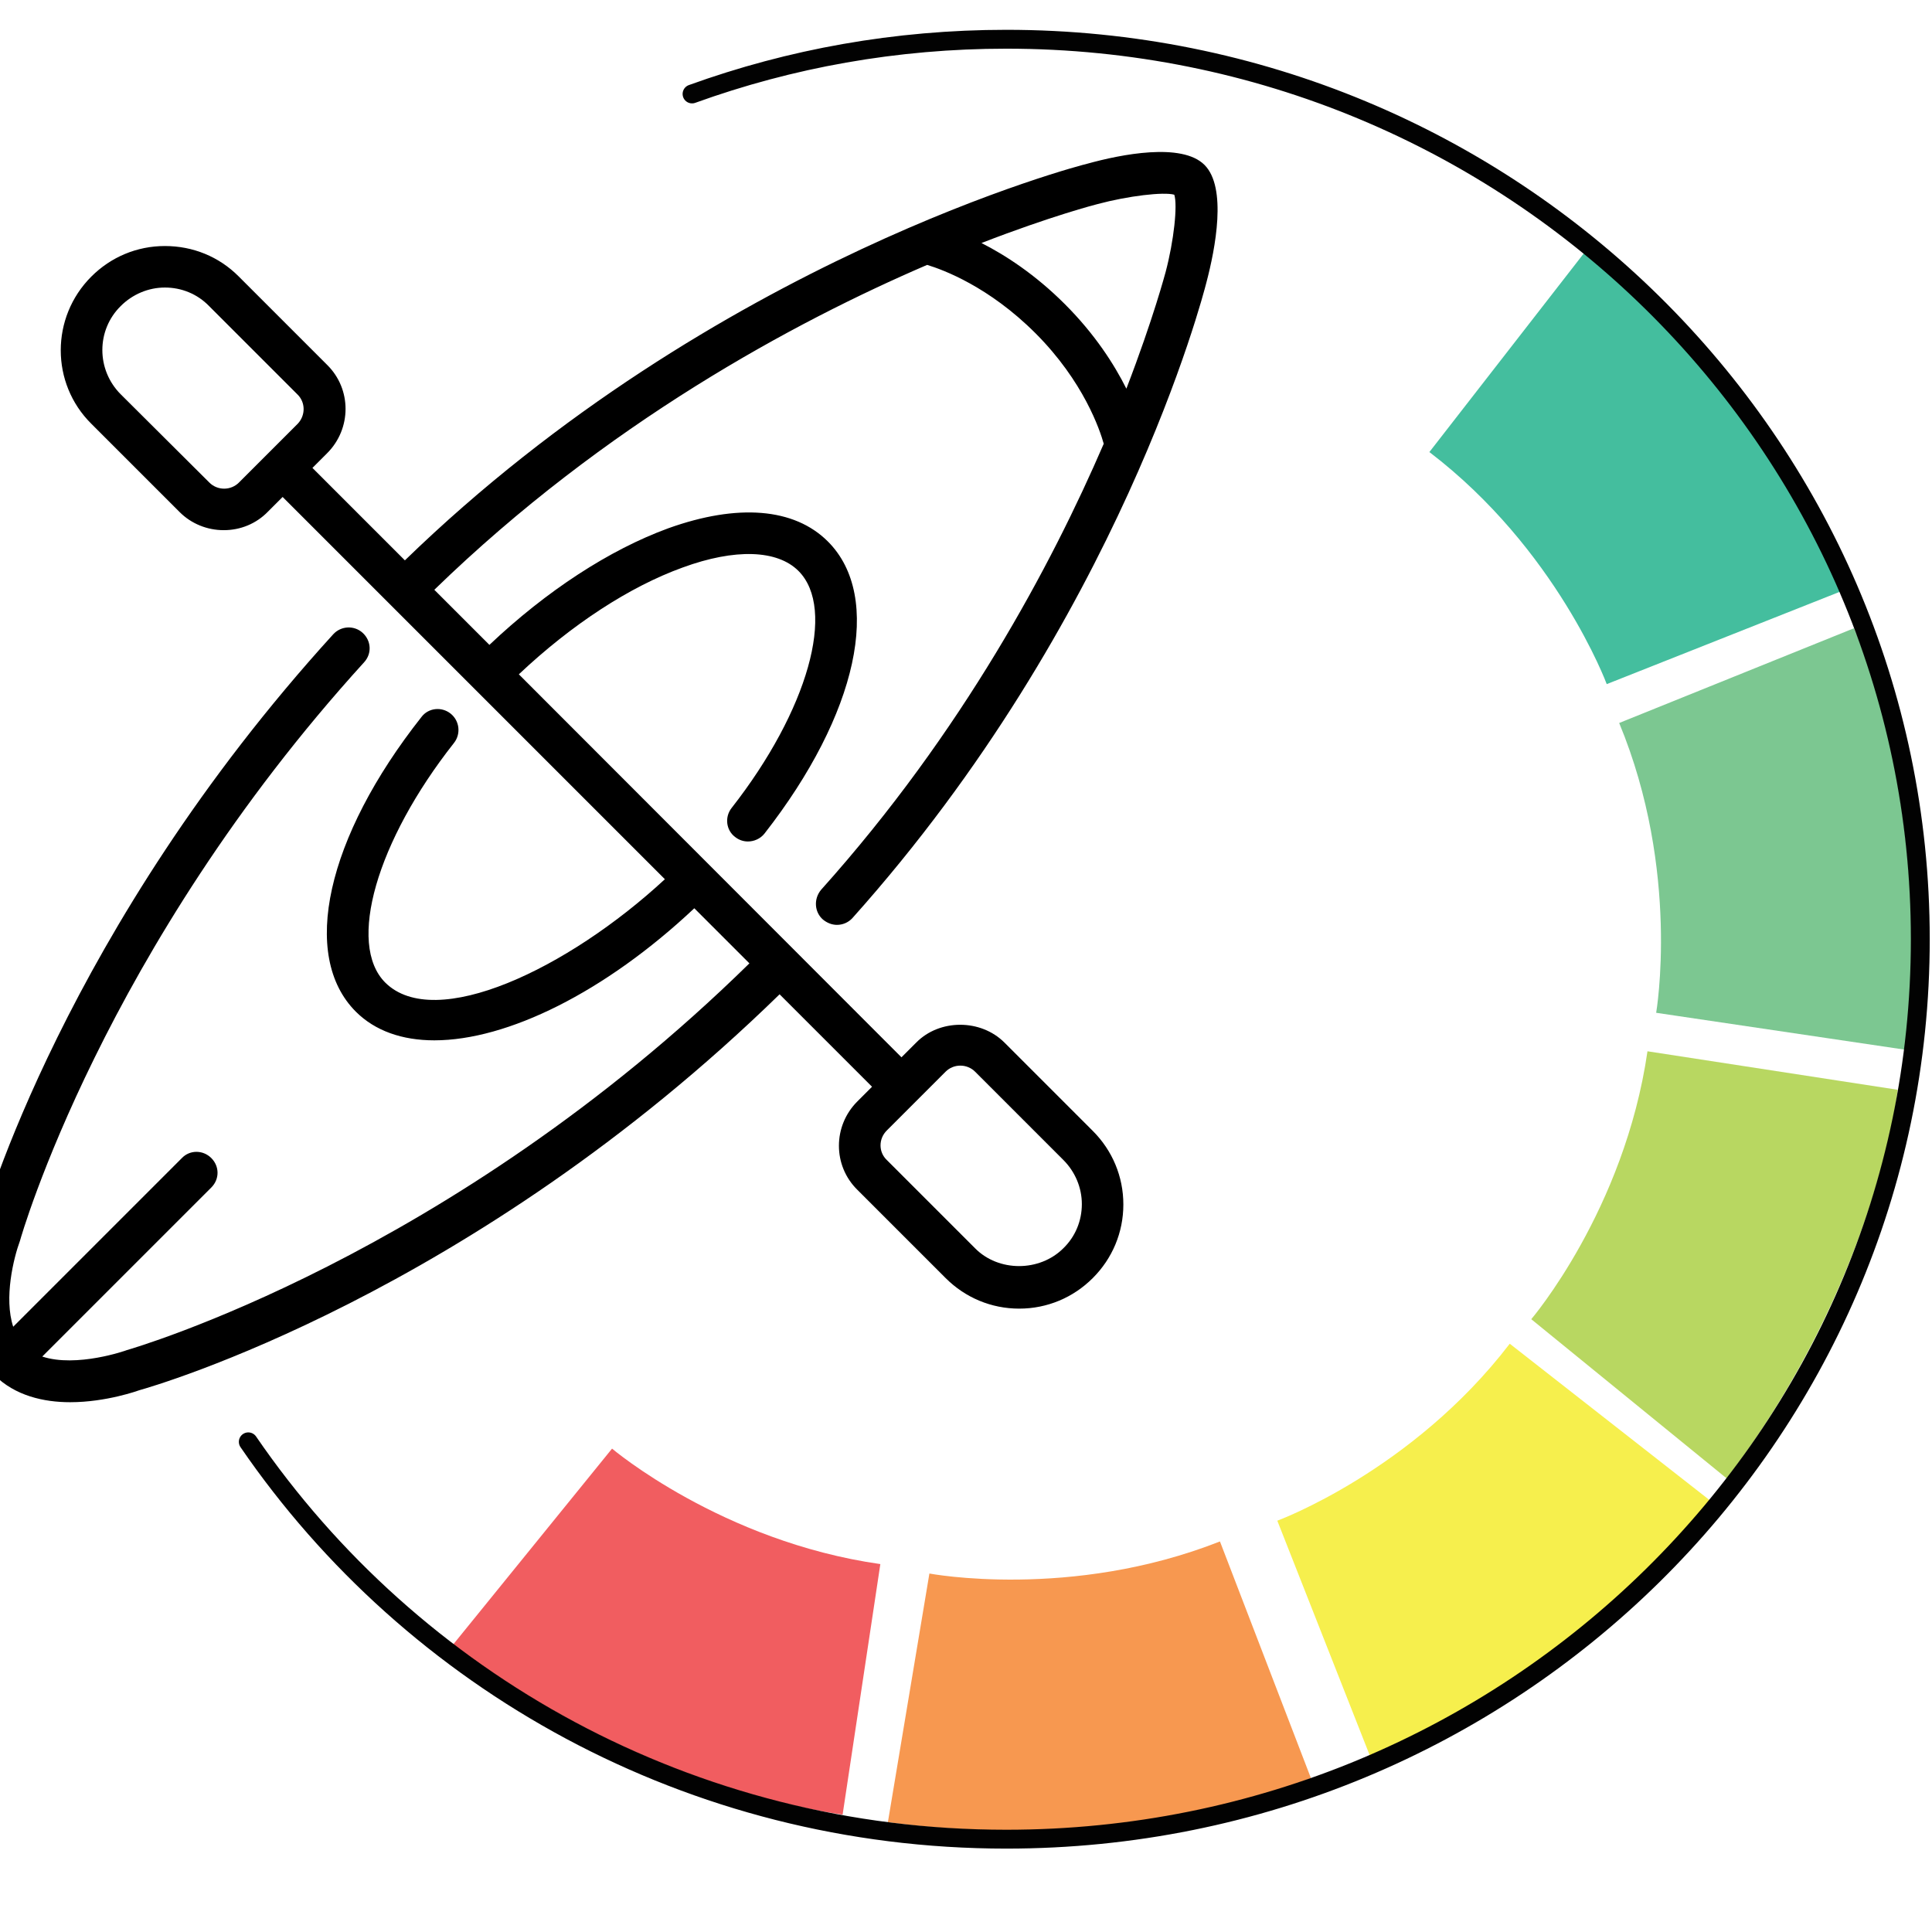 <?xml version="1.0" encoding="utf-8"?>
<!-- Generator: Adobe Illustrator 23.0.2, SVG Export Plug-In . SVG Version: 6.00 Build 0)  -->
<svg version="1.1" id="Слой_1" xmlns="http://www.w3.org/2000/svg" xmlns:xlink="http://www.w3.org/1999/xlink" x="0px" y="0px"
	 viewBox="0 0 512 512" style="enable-background:new 0 0 512 512;" xml:space="preserve">
<style type="text/css">
	.st0{fill:#F15D60;}
	.st1{fill:#F79850;}
	.st2{fill:#F6EF4D;}
	.st3{fill:#B8D761;}
	.st4{fill:#7CC791;}
	.st5{fill:#44BE9E;}
	.st6{fill:none;stroke:#020202;stroke-width:5;stroke-linecap:round;stroke-miterlimit:10;}
</style>
<g id="Слой_3">
	<path class="st0" d="M120.1,435.8l42.1-51.9c0,0,29,24.6,71.1,30.6l-10,66.4C223.3,480.8,172,475.2,120.1,435.8z"/>
	<path class="st1" d="M235.3,482.9l11-65.9c0,0,37.4,7.1,77-8.5l24.1,62.7C347.3,471.2,299.9,491.6,235.3,482.9z"/>
	<path class="st2" d="M363,465.2L338.5,403c0,0,35.7-13.1,61.6-46.9l52.9,41.4C453.1,397.5,422.9,439.4,363,465.2z"/>
	<path class="st3" d="M457.6,391.8l-51.8-42.2c0,0,24.7-28.9,30.8-71l66.3,10.2C503,288.7,497.1,340,457.6,391.8z"/>
	<path class="st4" d="M505,278.2l-66.1-9.8c0,0,6.5-37.5-9.8-76.8l62.2-25.1C491.3,166.4,512.5,213.5,505,278.2z"/>
	<path class="st5" d="M487.9,156.7l-62.1,24.6c0,0-13.2-35.7-47-61.5l41.2-53C420.1,66.8,462,96.9,487.9,156.7z"/>
</g>
<g>
	<g>
		<path class="st6" d="M183.4,24.9c26-9.4,54-14.5,83.3-14.5c133.7,0,242.2,106.8,242.2,238.5S400.5,487.4,266.7,487.4
			c-83.7,0-157.4-41.8-200.9-105.3"/>
	</g>
</g>
<g>
	<g>
		<path d="M218.1,243.7c1.1,0.9,2.4,1.4,3.7,1.4c1.5,0,3-0.6,4.1-1.8c70.8-79.1,92.9-164.9,93.8-168.4c2.4-9.1,5.5-25.2-0.5-31.2
			c-6-6-22.1-2.8-31.1-0.3c-1,0.2-98.6,25.3-180.8,105.1L82.8,124l3.9-3.9c6.5-6.5,6.5-17,0-23.4L63.2,73.2
			C58,68,51.1,65.2,43.7,65.2c-7.4,0-14.3,2.9-19.5,8.1c-10.8,10.8-10.8,28.3,0,39l23.4,23.4c3.1,3.1,7.3,4.8,11.7,4.8h0
			c4.4,0,8.6-1.7,11.7-4.9l3.9-3.9l50.7,50.7c0,0,0,0,0,0c0,0,0,0,0,0l50.6,50.6c-25.7,23.8-60.9,40.5-74.1,27.4
			c-10.2-10.2-2.3-37.5,18.2-63.5c1.9-2.4,1.5-5.9-0.9-7.8c-2.4-1.9-5.9-1.5-7.7,0.9c-25.2,31.9-32.2,63.3-17.4,78.1
			c5.1,5.1,12.3,7.6,20.8,7.6c19.3,0,45.2-12.7,68.9-35l14.6,14.6C119.2,333.2,34.9,357.4,33.6,357.8c-0.2,0.1-13.3,4.7-22.4,1.7
			l44.8-44.8c2.2-2.2,2.2-5.6,0-7.8c-2.2-2.2-5.7-2.2-7.8,0L3.5,351.6C1,344,3.6,333.4,5.3,328.8c0.2-0.8,22-77.2,91.2-153.3
			c2.1-2.3,1.9-5.7-0.4-7.8c-2.2-2-5.7-1.9-7.8,0.4c-71,78-92.8,154.5-93.5,157.3c-0.4,1-9.6,25.7,3.7,39c5.5,5.5,13.1,7.2,20.1,7.2
			c9.6,0,18.1-3.1,18.4-3.2c3.6-1,87.9-25.2,169.6-104.9l24.5,24.5l-3.9,3.9c-6.5,6.5-6.5,17,0,23.4l23.4,23.4
			c5.2,5.2,12.1,8.1,19.5,8.1s14.3-2.9,19.5-8.1c5.2-5.2,8.1-12.1,8.1-19.5c0-7.4-2.9-14.3-8.1-19.5l-23.4-23.4
			c-6.3-6.3-17.2-6.3-23.4,0l-3.9,3.9L137.5,178.7c14-13.2,29.3-23.2,43.4-28.3c13.9-5.1,25.1-4.7,30.7,0.9
			c10.1,10.1,2.5,37-17.7,62.8c-1.9,2.4-1.5,5.9,0.9,7.7c1,0.8,2.2,1.2,3.4,1.2c1.6,0,3.3-0.7,4.4-2.1
			c24.7-31.6,31.5-62.7,16.8-77.4c-8.9-8.9-23.9-10.1-42.3-3.5c-15.6,5.7-32.3,16.6-47.4,30.9l-14.6-14.6
			c45.4-44.1,95.5-71,130.6-86.1c4.3,1.3,16.4,5.8,28.7,18.1c12.8,12.8,17.1,25.7,18.1,29.3c-13.8,32-37.4,76.4-74.9,118.2
			C215.6,238.2,215.8,241.7,218.1,243.7z M78.9,112.3l-15.6,15.6c-1,1-2.4,1.6-3.9,1.6c-1.5,0-2.9-0.6-3.9-1.6L32,104.5
			c-6.5-6.5-6.5-17,0-23.4c3.1-3.1,7.3-4.9,11.7-4.9c4.4,0,8.6,1.7,11.7,4.9l23.4,23.4C81,106.6,81,110.1,78.9,112.3z M235,299.6
			l15.6-15.6c1-1,2.4-1.6,3.9-1.6c1.5,0,2.9,0.6,3.9,1.6l23.4,23.4c3.1,3.1,4.9,7.3,4.9,11.7c0,4.4-1.7,8.6-4.9,11.7
			c-6.3,6.3-17.2,6.3-23.4,0L235,307.4C232.8,305.3,232.8,301.8,235,299.6z M282.2,80.6c-7.9-7.9-15.8-13-22.1-16.2
			c18.6-7.2,30.3-10.2,30.7-10.3c8.2-2.2,17.6-3.3,20.4-2.5c0.9,2.8-0.1,12.2-2.3,20.5c-0.1,0.3-3.2,12.2-10.4,30.9
			C295.3,96.6,290.2,88.6,282.2,80.6z"/>
	</g>
</g>
</svg>
